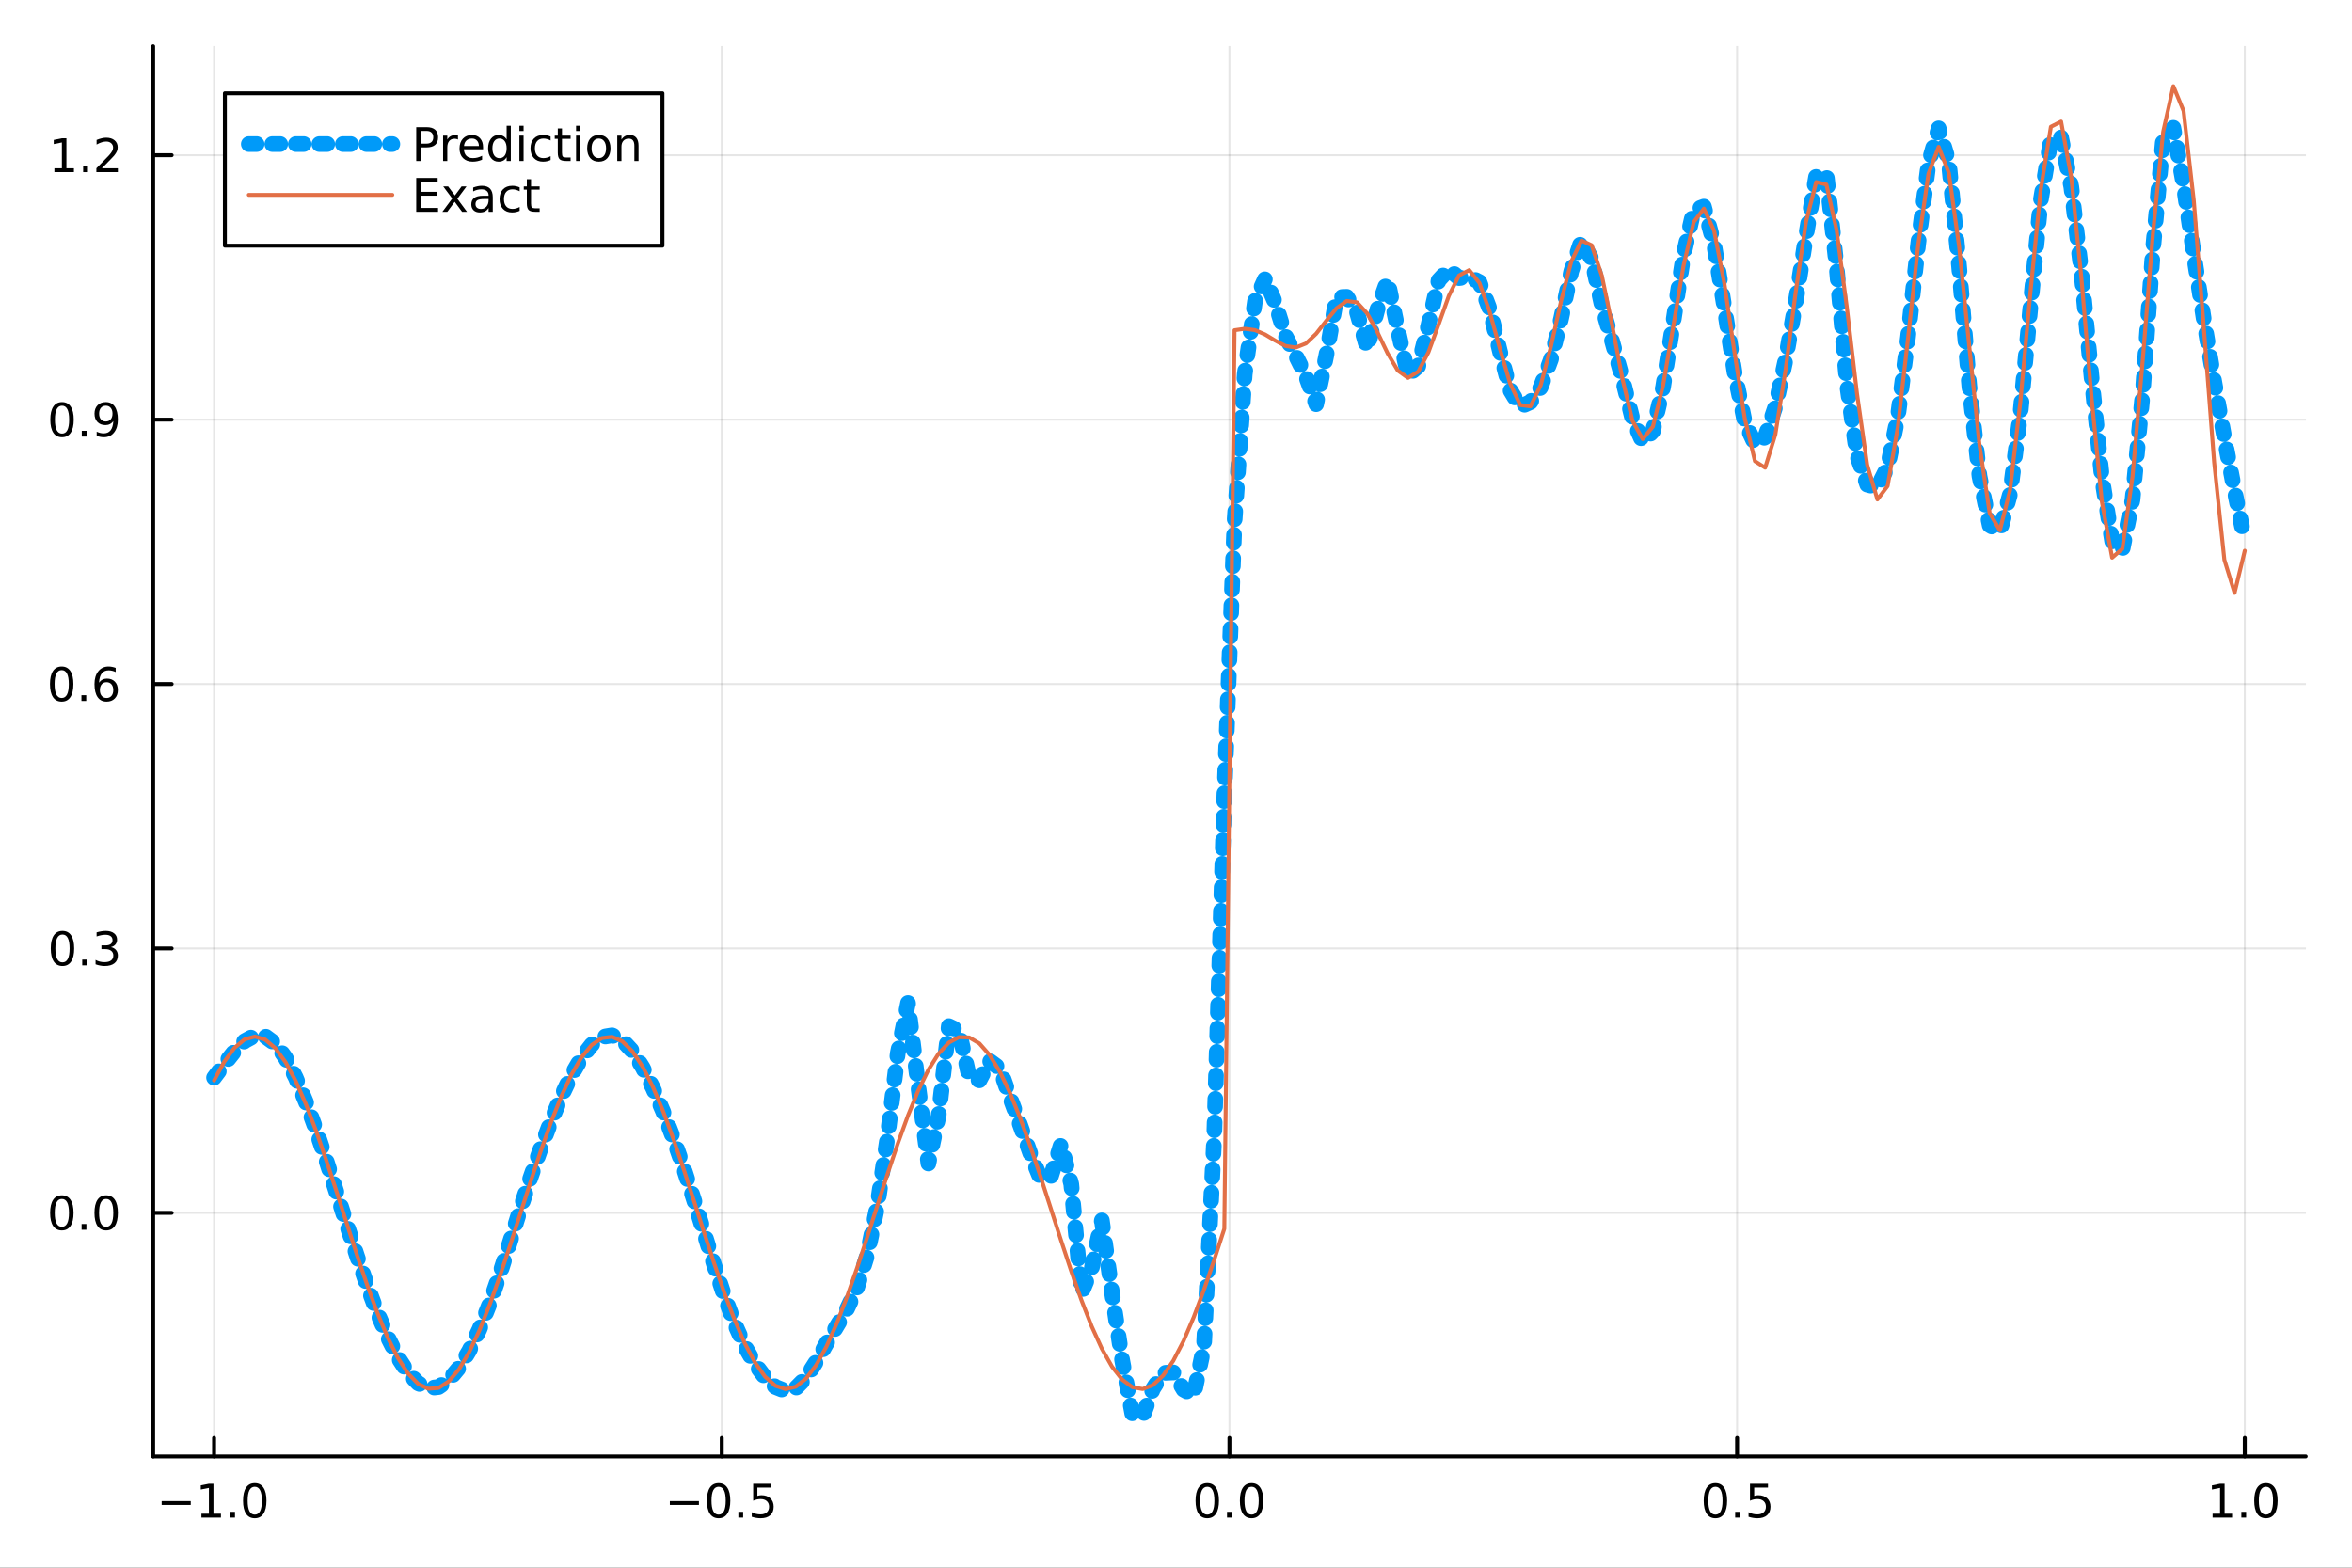 <?xml version="1.0" encoding="utf-8"?>
<svg xmlns="http://www.w3.org/2000/svg" xmlns:xlink="http://www.w3.org/1999/xlink" width="600" height="400" viewBox="0 0 2400 1600">
<rect x="0" y="0" width="2400" height="1600" fill="#333333" stroke="none"/>
<defs>
  <clipPath id="clip160">
    <rect x="0" y="0" width="2400" height="1600"/>
  </clipPath>
</defs>
<path clip-path="url(#clip160)" d="M0 1600 L2400 1600 L2400 0 L0 0  Z" fill="#ffffff" fill-rule="evenodd" fill-opacity="1"/>
<defs>
  <clipPath id="clip161">
    <rect x="480" y="0" width="1681" height="1600"/>
  </clipPath>
</defs>
<path clip-path="url(#clip160)" d="M156.274 1486.45 L2352.76 1486.45 L2352.76 47.244 L156.274 47.244  Z" fill="#ffffff" fill-rule="evenodd" fill-opacity="1"/>
<defs>
  <clipPath id="clip162">
    <rect x="156" y="47" width="2197" height="1440"/>
  </clipPath>
</defs>
<polyline clip-path="url(#clip162)" style="stroke:#000000; stroke-linecap:round; stroke-linejoin:round; stroke-width:2; stroke-opacity:0.1; fill:none" points="218.439,1486.45 218.439,47.244 "/>
<polyline clip-path="url(#clip162)" style="stroke:#000000; stroke-linecap:round; stroke-linejoin:round; stroke-width:2; stroke-opacity:0.1; fill:none" points="736.477,1486.45 736.477,47.244 "/>
<polyline clip-path="url(#clip162)" style="stroke:#000000; stroke-linecap:round; stroke-linejoin:round; stroke-width:2; stroke-opacity:0.1; fill:none" points="1254.52,1486.45 1254.52,47.244 "/>
<polyline clip-path="url(#clip162)" style="stroke:#000000; stroke-linecap:round; stroke-linejoin:round; stroke-width:2; stroke-opacity:0.1; fill:none" points="1772.55,1486.45 1772.55,47.244 "/>
<polyline clip-path="url(#clip162)" style="stroke:#000000; stroke-linecap:round; stroke-linejoin:round; stroke-width:2; stroke-opacity:0.1; fill:none" points="2290.59,1486.45 2290.59,47.244 "/>
<polyline clip-path="url(#clip160)" style="stroke:#000000; stroke-linecap:round; stroke-linejoin:round; stroke-width:4; stroke-opacity:1; fill:none" points="156.274,1486.45 2352.76,1486.45 "/>
<polyline clip-path="url(#clip160)" style="stroke:#000000; stroke-linecap:round; stroke-linejoin:round; stroke-width:4; stroke-opacity:1; fill:none" points="218.439,1486.45 218.439,1467.55 "/>
<polyline clip-path="url(#clip160)" style="stroke:#000000; stroke-linecap:round; stroke-linejoin:round; stroke-width:4; stroke-opacity:1; fill:none" points="736.477,1486.45 736.477,1467.55 "/>
<polyline clip-path="url(#clip160)" style="stroke:#000000; stroke-linecap:round; stroke-linejoin:round; stroke-width:4; stroke-opacity:1; fill:none" points="1254.52,1486.45 1254.52,1467.55 "/>
<polyline clip-path="url(#clip160)" style="stroke:#000000; stroke-linecap:round; stroke-linejoin:round; stroke-width:4; stroke-opacity:1; fill:none" points="1772.55,1486.45 1772.55,1467.55 "/>
<polyline clip-path="url(#clip160)" style="stroke:#000000; stroke-linecap:round; stroke-linejoin:round; stroke-width:4; stroke-opacity:1; fill:none" points="2290.59,1486.45 2290.59,1467.55 "/>
<path clip-path="url(#clip160)" d="M164.967 1532.02 L194.643 1532.02 L194.643 1535.95 L164.967 1535.95 L164.967 1532.02 Z" fill="#000000" fill-rule="nonzero" fill-opacity="1" /><path clip-path="url(#clip160)" d="M205.545 1544.91 L213.184 1544.91 L213.184 1518.55 L204.874 1520.21 L204.874 1515.95 L213.138 1514.29 L217.814 1514.29 L217.814 1544.91 L225.453 1544.91 L225.453 1548.85 L205.545 1548.85 L205.545 1544.91 Z" fill="#000000" fill-rule="nonzero" fill-opacity="1" /><path clip-path="url(#clip160)" d="M234.897 1542.97 L239.781 1542.97 L239.781 1548.85 L234.897 1548.85 L234.897 1542.97 Z" fill="#000000" fill-rule="nonzero" fill-opacity="1" /><path clip-path="url(#clip160)" d="M259.966 1517.37 Q256.355 1517.37 254.527 1520.93 Q252.721 1524.47 252.721 1531.6 Q252.721 1538.71 254.527 1542.27 Q256.355 1545.82 259.966 1545.82 Q263.601 1545.82 265.406 1542.27 Q267.235 1538.71 267.235 1531.6 Q267.235 1524.47 265.406 1520.93 Q263.601 1517.37 259.966 1517.37 M259.966 1513.66 Q265.776 1513.66 268.832 1518.27 Q271.911 1522.85 271.911 1531.6 Q271.911 1540.33 268.832 1544.94 Q265.776 1549.52 259.966 1549.52 Q254.156 1549.52 251.077 1544.94 Q248.022 1540.33 248.022 1531.6 Q248.022 1522.85 251.077 1518.27 Q254.156 1513.66 259.966 1513.66 Z" fill="#000000" fill-rule="nonzero" fill-opacity="1" /><path clip-path="url(#clip160)" d="M683.503 1532.02 L713.178 1532.02 L713.178 1535.95 L683.503 1535.95 L683.503 1532.02 Z" fill="#000000" fill-rule="nonzero" fill-opacity="1" /><path clip-path="url(#clip160)" d="M733.271 1517.37 Q729.66 1517.37 727.831 1520.93 Q726.026 1524.47 726.026 1531.6 Q726.026 1538.71 727.831 1542.27 Q729.66 1545.82 733.271 1545.82 Q736.905 1545.82 738.711 1542.27 Q740.539 1538.71 740.539 1531.6 Q740.539 1524.47 738.711 1520.93 Q736.905 1517.37 733.271 1517.37 M733.271 1513.66 Q739.081 1513.66 742.137 1518.27 Q745.215 1522.85 745.215 1531.6 Q745.215 1540.33 742.137 1544.94 Q739.081 1549.52 733.271 1549.52 Q727.461 1549.52 724.382 1544.94 Q721.327 1540.33 721.327 1531.6 Q721.327 1522.85 724.382 1518.27 Q727.461 1513.66 733.271 1513.66 Z" fill="#000000" fill-rule="nonzero" fill-opacity="1" /><path clip-path="url(#clip160)" d="M753.433 1542.97 L758.317 1542.97 L758.317 1548.85 L753.433 1548.85 L753.433 1542.97 Z" fill="#000000" fill-rule="nonzero" fill-opacity="1" /><path clip-path="url(#clip160)" d="M768.548 1514.29 L786.905 1514.29 L786.905 1518.22 L772.831 1518.22 L772.831 1526.7 Q773.849 1526.35 774.868 1526.19 Q775.886 1526 776.905 1526 Q782.692 1526 786.072 1529.17 Q789.451 1532.34 789.451 1537.76 Q789.451 1543.34 785.979 1546.44 Q782.507 1549.52 776.187 1549.52 Q774.011 1549.52 771.743 1549.15 Q769.498 1548.78 767.09 1548.04 L767.09 1543.34 Q769.173 1544.47 771.396 1545.03 Q773.618 1545.58 776.095 1545.58 Q780.099 1545.58 782.437 1543.48 Q784.775 1541.37 784.775 1537.76 Q784.775 1534.15 782.437 1532.04 Q780.099 1529.94 776.095 1529.94 Q774.22 1529.94 772.345 1530.35 Q770.493 1530.77 768.548 1531.65 L768.548 1514.29 Z" fill="#000000" fill-rule="nonzero" fill-opacity="1" /><path clip-path="url(#clip160)" d="M1231.9 1517.37 Q1228.29 1517.37 1226.46 1520.93 Q1224.65 1524.47 1224.65 1531.6 Q1224.65 1538.71 1226.46 1542.27 Q1228.29 1545.82 1231.9 1545.82 Q1235.53 1545.82 1237.34 1542.27 Q1239.17 1538.71 1239.17 1531.6 Q1239.17 1524.47 1237.34 1520.93 Q1235.53 1517.37 1231.9 1517.37 M1231.9 1513.66 Q1237.71 1513.66 1240.77 1518.27 Q1243.84 1522.85 1243.84 1531.6 Q1243.84 1540.33 1240.77 1544.94 Q1237.71 1549.52 1231.9 1549.52 Q1226.09 1549.52 1223.01 1544.94 Q1219.96 1540.33 1219.96 1531.6 Q1219.96 1522.85 1223.01 1518.27 Q1226.09 1513.66 1231.9 1513.66 Z" fill="#000000" fill-rule="nonzero" fill-opacity="1" /><path clip-path="url(#clip160)" d="M1252.06 1542.97 L1256.95 1542.97 L1256.95 1548.85 L1252.06 1548.85 L1252.06 1542.97 Z" fill="#000000" fill-rule="nonzero" fill-opacity="1" /><path clip-path="url(#clip160)" d="M1277.13 1517.37 Q1273.52 1517.37 1271.69 1520.93 Q1269.89 1524.47 1269.89 1531.6 Q1269.89 1538.71 1271.69 1542.27 Q1273.52 1545.82 1277.13 1545.82 Q1280.76 1545.82 1282.57 1542.27 Q1284.4 1538.71 1284.4 1531.6 Q1284.4 1524.47 1282.57 1520.93 Q1280.76 1517.37 1277.13 1517.37 M1277.13 1513.66 Q1282.94 1513.66 1286 1518.27 Q1289.08 1522.85 1289.08 1531.6 Q1289.08 1540.33 1286 1544.94 Q1282.94 1549.52 1277.13 1549.52 Q1271.32 1549.52 1268.24 1544.94 Q1265.19 1540.33 1265.19 1531.6 Q1265.19 1522.85 1268.24 1518.27 Q1271.32 1513.66 1277.13 1513.66 Z" fill="#000000" fill-rule="nonzero" fill-opacity="1" /><path clip-path="url(#clip160)" d="M1750.44 1517.37 Q1746.82 1517.37 1745 1520.93 Q1743.19 1524.47 1743.19 1531.6 Q1743.19 1538.71 1745 1542.27 Q1746.82 1545.82 1750.44 1545.82 Q1754.07 1545.82 1755.88 1542.27 Q1757.7 1538.71 1757.7 1531.6 Q1757.7 1524.47 1755.88 1520.93 Q1754.07 1517.37 1750.44 1517.37 M1750.44 1513.66 Q1756.25 1513.66 1759.3 1518.27 Q1762.38 1522.85 1762.38 1531.6 Q1762.38 1540.33 1759.3 1544.94 Q1756.25 1549.52 1750.44 1549.52 Q1744.63 1549.52 1741.55 1544.94 Q1738.49 1540.33 1738.49 1531.6 Q1738.49 1522.85 1741.55 1518.27 Q1744.63 1513.66 1750.44 1513.66 Z" fill="#000000" fill-rule="nonzero" fill-opacity="1" /><path clip-path="url(#clip160)" d="M1770.6 1542.97 L1775.48 1542.97 L1775.48 1548.85 L1770.6 1548.85 L1770.6 1542.97 Z" fill="#000000" fill-rule="nonzero" fill-opacity="1" /><path clip-path="url(#clip160)" d="M1785.71 1514.29 L1804.07 1514.29 L1804.07 1518.22 L1790 1518.22 L1790 1526.7 Q1791.01 1526.35 1792.03 1526.19 Q1793.05 1526 1794.07 1526 Q1799.86 1526 1803.24 1529.17 Q1806.62 1532.34 1806.62 1537.76 Q1806.62 1543.34 1803.14 1546.44 Q1799.67 1549.52 1793.35 1549.52 Q1791.18 1549.52 1788.91 1549.15 Q1786.66 1548.78 1784.25 1548.04 L1784.25 1543.34 Q1786.34 1544.47 1788.56 1545.03 Q1790.78 1545.58 1793.26 1545.58 Q1797.26 1545.58 1799.6 1543.48 Q1801.94 1541.37 1801.94 1537.76 Q1801.94 1534.15 1799.6 1532.04 Q1797.26 1529.94 1793.26 1529.94 Q1791.38 1529.94 1789.51 1530.35 Q1787.66 1530.77 1785.71 1531.65 L1785.71 1514.29 Z" fill="#000000" fill-rule="nonzero" fill-opacity="1" /><path clip-path="url(#clip160)" d="M2257.74 1544.91 L2265.38 1544.91 L2265.38 1518.55 L2257.07 1520.21 L2257.07 1515.95 L2265.34 1514.29 L2270.01 1514.29 L2270.01 1544.91 L2277.65 1544.91 L2277.65 1548.85 L2257.74 1548.85 L2257.74 1544.91 Z" fill="#000000" fill-rule="nonzero" fill-opacity="1" /><path clip-path="url(#clip160)" d="M2287.1 1542.97 L2291.98 1542.97 L2291.98 1548.85 L2287.1 1548.85 L2287.1 1542.97 Z" fill="#000000" fill-rule="nonzero" fill-opacity="1" /><path clip-path="url(#clip160)" d="M2312.17 1517.37 Q2308.55 1517.37 2306.73 1520.93 Q2304.92 1524.47 2304.92 1531.6 Q2304.92 1538.71 2306.73 1542.27 Q2308.55 1545.82 2312.17 1545.82 Q2315.8 1545.82 2317.61 1542.27 Q2319.43 1538.71 2319.43 1531.6 Q2319.43 1524.47 2317.61 1520.93 Q2315.8 1517.37 2312.17 1517.37 M2312.17 1513.66 Q2317.98 1513.66 2321.03 1518.27 Q2324.11 1522.85 2324.11 1531.6 Q2324.11 1540.33 2321.03 1544.94 Q2317.98 1549.52 2312.17 1549.52 Q2306.36 1549.52 2303.28 1544.94 Q2300.22 1540.33 2300.22 1531.6 Q2300.22 1522.85 2303.28 1518.27 Q2306.36 1513.66 2312.17 1513.66 Z" fill="#000000" fill-rule="nonzero" fill-opacity="1" /><polyline clip-path="url(#clip162)" style="stroke:#000000; stroke-linecap:round; stroke-linejoin:round; stroke-width:2; stroke-opacity:0.1; fill:none" points="156.274,1237.85 2352.76,1237.85 "/>
<polyline clip-path="url(#clip162)" style="stroke:#000000; stroke-linecap:round; stroke-linejoin:round; stroke-width:2; stroke-opacity:0.1; fill:none" points="156.274,967.994 2352.76,967.994 "/>
<polyline clip-path="url(#clip162)" style="stroke:#000000; stroke-linecap:round; stroke-linejoin:round; stroke-width:2; stroke-opacity:0.1; fill:none" points="156.274,698.137 2352.76,698.137 "/>
<polyline clip-path="url(#clip162)" style="stroke:#000000; stroke-linecap:round; stroke-linejoin:round; stroke-width:2; stroke-opacity:0.1; fill:none" points="156.274,428.28 2352.76,428.28 "/>
<polyline clip-path="url(#clip162)" style="stroke:#000000; stroke-linecap:round; stroke-linejoin:round; stroke-width:2; stroke-opacity:0.1; fill:none" points="156.274,158.422 2352.76,158.422 "/>
<polyline clip-path="url(#clip160)" style="stroke:#000000; stroke-linecap:round; stroke-linejoin:round; stroke-width:4; stroke-opacity:1; fill:none" points="156.274,1486.45 156.274,47.244 "/>
<polyline clip-path="url(#clip160)" style="stroke:#000000; stroke-linecap:round; stroke-linejoin:round; stroke-width:4; stroke-opacity:1; fill:none" points="156.274,1237.85 175.172,1237.85 "/>
<polyline clip-path="url(#clip160)" style="stroke:#000000; stroke-linecap:round; stroke-linejoin:round; stroke-width:4; stroke-opacity:1; fill:none" points="156.274,967.994 175.172,967.994 "/>
<polyline clip-path="url(#clip160)" style="stroke:#000000; stroke-linecap:round; stroke-linejoin:round; stroke-width:4; stroke-opacity:1; fill:none" points="156.274,698.137 175.172,698.137 "/>
<polyline clip-path="url(#clip160)" style="stroke:#000000; stroke-linecap:round; stroke-linejoin:round; stroke-width:4; stroke-opacity:1; fill:none" points="156.274,428.28 175.172,428.28 "/>
<polyline clip-path="url(#clip160)" style="stroke:#000000; stroke-linecap:round; stroke-linejoin:round; stroke-width:4; stroke-opacity:1; fill:none" points="156.274,158.422 175.172,158.422 "/>
<path clip-path="url(#clip160)" d="M63.099 1223.65 Q59.487 1223.65 57.659 1227.21 Q55.853 1230.76 55.853 1237.89 Q55.853 1244.99 57.659 1248.56 Q59.487 1252.1 63.099 1252.1 Q66.733 1252.1 68.538 1248.56 Q70.367 1244.99 70.367 1237.89 Q70.367 1230.76 68.538 1227.21 Q66.733 1223.65 63.099 1223.65 M63.099 1219.95 Q68.909 1219.95 71.964 1224.55 Q75.043 1229.14 75.043 1237.89 Q75.043 1246.61 71.964 1251.22 Q68.909 1255.8 63.099 1255.8 Q57.288 1255.8 54.21 1251.22 Q51.154 1246.61 51.154 1237.89 Q51.154 1229.14 54.21 1224.55 Q57.288 1219.95 63.099 1219.95 Z" fill="#000000" fill-rule="nonzero" fill-opacity="1" /><path clip-path="url(#clip160)" d="M83.26 1249.25 L88.145 1249.25 L88.145 1255.13 L83.26 1255.13 L83.26 1249.25 Z" fill="#000000" fill-rule="nonzero" fill-opacity="1" /><path clip-path="url(#clip160)" d="M108.33 1223.65 Q104.719 1223.65 102.89 1227.21 Q101.084 1230.76 101.084 1237.89 Q101.084 1244.99 102.89 1248.56 Q104.719 1252.1 108.33 1252.1 Q111.964 1252.1 113.77 1248.56 Q115.598 1244.99 115.598 1237.89 Q115.598 1230.76 113.77 1227.21 Q111.964 1223.65 108.33 1223.65 M108.33 1219.95 Q114.14 1219.95 117.195 1224.55 Q120.274 1229.14 120.274 1237.89 Q120.274 1246.61 117.195 1251.22 Q114.14 1255.8 108.33 1255.8 Q102.52 1255.8 99.441 1251.22 Q96.385 1246.61 96.385 1237.89 Q96.385 1229.14 99.441 1224.55 Q102.52 1219.95 108.33 1219.95 Z" fill="#000000" fill-rule="nonzero" fill-opacity="1" /><path clip-path="url(#clip160)" d="M63.747 953.792 Q60.136 953.792 58.307 957.357 Q56.501 960.899 56.501 968.029 Q56.501 975.135 58.307 978.7 Q60.136 982.241 63.747 982.241 Q67.381 982.241 69.186 978.7 Q71.015 975.135 71.015 968.029 Q71.015 960.899 69.186 957.357 Q67.381 953.792 63.747 953.792 M63.747 950.089 Q69.557 950.089 72.612 954.695 Q75.691 959.279 75.691 968.029 Q75.691 976.755 72.612 981.362 Q69.557 985.945 63.747 985.945 Q57.937 985.945 54.858 981.362 Q51.802 976.755 51.802 968.029 Q51.802 959.279 54.858 954.695 Q57.937 950.089 63.747 950.089 Z" fill="#000000" fill-rule="nonzero" fill-opacity="1" /><path clip-path="url(#clip160)" d="M83.909 979.394 L88.793 979.394 L88.793 985.274 L83.909 985.274 L83.909 979.394 Z" fill="#000000" fill-rule="nonzero" fill-opacity="1" /><path clip-path="url(#clip160)" d="M113.145 966.64 Q116.501 967.357 118.376 969.626 Q120.274 971.894 120.274 975.228 Q120.274 980.343 116.756 983.144 Q113.237 985.945 106.756 985.945 Q104.58 985.945 102.265 985.505 Q99.973 985.089 97.52 984.232 L97.52 979.718 Q99.464 980.853 101.779 981.431 Q104.094 982.01 106.617 982.01 Q111.015 982.01 113.307 980.274 Q115.621 978.538 115.621 975.228 Q115.621 972.172 113.469 970.459 Q111.339 968.723 107.52 968.723 L103.492 968.723 L103.492 964.88 L107.705 964.88 Q111.154 964.88 112.983 963.515 Q114.811 962.126 114.811 959.533 Q114.811 956.871 112.913 955.459 Q111.038 954.024 107.52 954.024 Q105.598 954.024 103.399 954.441 Q101.2 954.857 98.561 955.737 L98.561 951.57 Q101.223 950.83 103.538 950.459 Q105.876 950.089 107.936 950.089 Q113.26 950.089 116.362 952.519 Q119.464 954.927 119.464 959.047 Q119.464 961.917 117.82 963.908 Q116.177 965.876 113.145 966.64 Z" fill="#000000" fill-rule="nonzero" fill-opacity="1" /><path clip-path="url(#clip160)" d="M62.937 683.935 Q59.325 683.935 57.497 687.5 Q55.691 691.042 55.691 698.171 Q55.691 705.278 57.497 708.843 Q59.325 712.384 62.937 712.384 Q66.571 712.384 68.376 708.843 Q70.205 705.278 70.205 698.171 Q70.205 691.042 68.376 687.5 Q66.571 683.935 62.937 683.935 M62.937 680.232 Q68.747 680.232 71.802 684.838 Q74.881 689.421 74.881 698.171 Q74.881 706.898 71.802 711.505 Q68.747 716.088 62.937 716.088 Q57.126 716.088 54.048 711.505 Q50.992 706.898 50.992 698.171 Q50.992 689.421 54.048 684.838 Q57.126 680.232 62.937 680.232 Z" fill="#000000" fill-rule="nonzero" fill-opacity="1" /><path clip-path="url(#clip160)" d="M83.098 709.537 L87.983 709.537 L87.983 715.417 L83.098 715.417 L83.098 709.537 Z" fill="#000000" fill-rule="nonzero" fill-opacity="1" /><path clip-path="url(#clip160)" d="M108.746 696.273 Q105.598 696.273 103.746 698.426 Q101.918 700.579 101.918 704.329 Q101.918 708.056 103.746 710.232 Q105.598 712.384 108.746 712.384 Q111.895 712.384 113.723 710.232 Q115.575 708.056 115.575 704.329 Q115.575 700.579 113.723 698.426 Q111.895 696.273 108.746 696.273 M118.029 681.621 L118.029 685.88 Q116.27 685.046 114.464 684.607 Q112.682 684.167 110.922 684.167 Q106.293 684.167 103.839 687.292 Q101.409 690.417 101.061 696.736 Q102.427 694.722 104.487 693.658 Q106.547 692.57 109.024 692.57 Q114.233 692.57 117.242 695.741 Q120.274 698.889 120.274 704.329 Q120.274 709.653 117.126 712.87 Q113.978 716.088 108.746 716.088 Q102.751 716.088 99.58 711.505 Q96.409 706.898 96.409 698.171 Q96.409 689.977 100.297 685.116 Q104.186 680.232 110.737 680.232 Q112.496 680.232 114.279 680.579 Q116.084 680.926 118.029 681.621 Z" fill="#000000" fill-rule="nonzero" fill-opacity="1" /><path clip-path="url(#clip160)" d="M63.284 414.078 Q59.673 414.078 57.844 417.643 Q56.038 421.185 56.038 428.314 Q56.038 435.421 57.844 438.986 Q59.673 442.527 63.284 442.527 Q66.918 442.527 68.724 438.986 Q70.552 435.421 70.552 428.314 Q70.552 421.185 68.724 417.643 Q66.918 414.078 63.284 414.078 M63.284 410.375 Q69.094 410.375 72.149 414.981 Q75.228 419.564 75.228 428.314 Q75.228 437.041 72.149 441.648 Q69.094 446.231 63.284 446.231 Q57.474 446.231 54.395 441.648 Q51.339 437.041 51.339 428.314 Q51.339 419.564 54.395 414.981 Q57.474 410.375 63.284 410.375 Z" fill="#000000" fill-rule="nonzero" fill-opacity="1" /><path clip-path="url(#clip160)" d="M83.446 439.68 L88.33 439.68 L88.33 445.56 L83.446 445.56 L83.446 439.68 Z" fill="#000000" fill-rule="nonzero" fill-opacity="1" /><path clip-path="url(#clip160)" d="M98.654 444.842 L98.654 440.583 Q100.413 441.416 102.219 441.856 Q104.024 442.296 105.76 442.296 Q110.39 442.296 112.82 439.194 Q115.274 436.069 115.621 429.726 Q114.279 431.717 112.219 432.782 Q110.158 433.847 107.658 433.847 Q102.473 433.847 99.441 430.722 Q96.432 427.574 96.432 422.134 Q96.432 416.81 99.58 413.592 Q102.728 410.375 107.959 410.375 Q113.955 410.375 117.103 414.981 Q120.274 419.564 120.274 428.314 Q120.274 436.486 116.385 441.37 Q112.52 446.231 105.969 446.231 Q104.209 446.231 102.404 445.884 Q100.598 445.536 98.654 444.842 M107.959 430.189 Q111.108 430.189 112.936 428.036 Q114.788 425.884 114.788 422.134 Q114.788 418.407 112.936 416.254 Q111.108 414.078 107.959 414.078 Q104.811 414.078 102.959 416.254 Q101.131 418.407 101.131 422.134 Q101.131 425.884 102.959 428.036 Q104.811 430.189 107.959 430.189 Z" fill="#000000" fill-rule="nonzero" fill-opacity="1" /><path clip-path="url(#clip160)" d="M55.506 171.767 L63.145 171.767 L63.145 145.402 L54.835 147.068 L54.835 142.809 L63.099 141.142 L67.774 141.142 L67.774 171.767 L75.413 171.767 L75.413 175.702 L55.506 175.702 L55.506 171.767 Z" fill="#000000" fill-rule="nonzero" fill-opacity="1" /><path clip-path="url(#clip160)" d="M84.858 169.823 L89.742 169.823 L89.742 175.702 L84.858 175.702 L84.858 169.823 Z" fill="#000000" fill-rule="nonzero" fill-opacity="1" /><path clip-path="url(#clip160)" d="M103.955 171.767 L120.274 171.767 L120.274 175.702 L98.33 175.702 L98.33 171.767 Q100.992 169.013 105.575 164.383 Q110.182 159.73 111.362 158.388 Q113.608 155.865 114.487 154.128 Q115.39 152.369 115.39 150.679 Q115.39 147.925 113.445 146.189 Q111.524 144.453 108.422 144.453 Q106.223 144.453 103.77 145.216 Q101.339 145.98 98.561 147.531 L98.561 142.809 Q101.385 141.675 103.839 141.096 Q106.293 140.517 108.33 140.517 Q113.7 140.517 116.895 143.203 Q120.089 145.888 120.089 150.378 Q120.089 152.508 119.279 154.429 Q118.492 156.328 116.385 158.92 Q115.807 159.591 112.705 162.809 Q109.603 166.003 103.955 171.767 Z" fill="#000000" fill-rule="nonzero" fill-opacity="1" /><polyline clip-path="url(#clip162)" style="stroke:#009af9; stroke-linecap:round; stroke-linejoin:round; stroke-width:16; stroke-opacity:1; fill:none" stroke-dasharray="8, 16" points="218.439,1099.85 228.852,1086.07 239.264,1072.92 249.677,1062.5 260.09,1056.88 270.503,1057.59 280.916,1065.25 291.329,1079.58 301.741,1099.75 312.154,1124.69 322.567,1153.29 332.98,1184.42 343.393,1216.94 353.805,1249.71 364.218,1281.7 374.631,1311.97 385.044,1339.72 395.457,1364.26 405.87,1384.91 416.282,1400.98 426.695,1411.79 437.108,1416.76 447.521,1415.61 457.934,1408.48 468.347,1395.94 478.759,1378.61 489.172,1356.79 499.585,1330.53 509.998,1300.29 520.411,1267.51 530.824,1234.24 541.236,1202.24 551.649,1172.33 562.062,1144.7 572.475,1119.62 582.888,1097.71 593.301,1079.73 603.713,1066.37 614.126,1058.43 624.539,1056.69 634.952,1061.6 645.365,1072.87 655.777,1089.49 666.19,1110.25 676.603,1134.38 687.016,1161.54 697.429,1191.49 707.842,1223.72 718.254,1257.32 728.667,1290.86 739.08,1322.55 749.493,1350.59 759.906,1373.79 770.319,1392.04 780.731,1405.9 791.144,1415.49 801.557,1419.68 811.97,1416.78 822.383,1406.23 832.796,1389.85 843.208,1371.4 853.621,1353.84 864.034,1336.47 874.447,1314.46 884.86,1281.12 895.273,1230.51 905.685,1160.07 916.098,1074.83 926.511,1023.72 936.924,1108.18 947.337,1187.47 957.749,1138.72 968.162,1047.26 978.575,1052.19 988.988,1099.17 999.401,1102.6 1009.81,1082.83 1020.23,1090.5 1030.64,1120.01 1041.05,1148.39 1051.46,1177.66 1061.88,1203.26 1072.29,1200.98 1082.7,1167.86 1093.12,1208.57 1103.53,1319.69 1113.94,1294.67 1124.35,1245.56 1134.77,1319.7 1145.18,1388.73 1155.59,1443.85 1166.01,1445.72 1176.42,1417.55 1186.83,1401.21 1197.24,1400.72 1207.66,1418.2 1218.07,1423.98 1228.48,1374.67 1238.9,1162.72 1249.31,812.687 1259.72,532.05 1270.13,381.896 1280.55,307.556 1290.96,284.47 1301.37,309.413 1311.79,343.044 1322.2,362.882 1332.61,383.956 1343.02,412.488 1353.44,362.321 1363.85,303.327 1374.26,302.968 1384.68,318.641 1395.09,355.672 1405.5,315.788 1415.91,286.164 1426.33,336.053 1436.74,382.713 1447.15,373.856 1457.57,331.858 1467.98,286.151 1478.39,274.921 1488.8,283.784 1499.22,282.539 1509.63,287.823 1520.04,315.399 1530.45,358.225 1540.87,397.812 1551.28,415.102 1561.69,410.34 1572.11,395.239 1582.52,366.917 1592.93,325.269 1603.34,276.725 1613.76,245.529 1624.17,264.279 1634.58,311.892 1645,348.024 1655.41,385.805 1665.82,427.66 1676.23,451.057 1686.65,439.975 1697.06,395.016 1707.47,328.441 1717.89,260.214 1728.3,214.698 1738.71,210.896 1749.12,249.576 1759.54,313.389 1769.95,380.011 1780.36,430.609 1790.78,453.223 1801.19,446.138 1811.6,415.152 1822.01,367.198 1832.43,307.793 1842.84,240.784 1853.25,179.562 1863.67,177.476 1874.08,272.113 1884.49,390.609 1894.9,464.732 1905.32,494.612 1915.73,497.421 1926.14,476.676 1936.56,425.423 1946.97,343.63 1957.38,248.325 1967.79,167.316 1978.21,131.052 1988.62,165.658 1999.03,271.533 2009.45,393.781 2019.86,485.957 2030.27,536.093 2040.68,542.325 2051.1,504.004 2061.51,423.251 2071.92,312.508 2082.33,204.979 2092.75,142.362 2103.16,140.325 2113.57,190.705 2123.99,279.067 2134.4,386.637 2144.81,487.427 2155.22,552.394 2165.64,561.532 2176.05,509.915 2186.46,401.219 2196.88,255.127 2207.29,141.281 2217.7,130.475 2228.11,188.049 2238.53,259.345 2248.94,326.859 2259.35,389.042 2269.77,446.842 2280.18,500.86 2290.59,551.213 "/>
<polyline clip-path="url(#clip162)" style="stroke:#e26f46; stroke-linecap:round; stroke-linejoin:round; stroke-width:4; stroke-opacity:1; fill:none" points="218.439,1102.74 228.852,1083.58 239.264,1069.44 249.677,1060.81 260.09,1057.95 270.503,1060.96 280.916,1069.75 291.329,1084.02 301.741,1103.31 312.154,1127 322.567,1154.3 332.98,1184.33 343.393,1216.1 353.805,1248.59 364.218,1280.72 374.631,1311.46 385.044,1339.79 395.457,1364.8 405.87,1385.66 416.282,1401.7 426.695,1412.39 437.108,1417.39 447.521,1416.52 457.934,1409.83 468.347,1397.52 478.759,1380 489.172,1357.84 499.585,1331.76 509.998,1302.62 520.411,1271.37 530.824,1239.02 541.236,1206.63 551.649,1175.26 562.062,1145.94 572.475,1119.61 582.888,1097.15 593.301,1079.27 603.713,1066.57 614.126,1059.47 624.539,1058.18 634.952,1062.76 645.365,1073.05 655.777,1088.72 666.19,1109.26 676.603,1133.99 687.016,1162.12 697.429,1192.71 707.842,1224.78 718.254,1257.28 728.667,1289.14 739.08,1319.33 749.493,1346.86 759.906,1370.83 770.319,1390.46 780.731,1405.11 791.144,1414.3 801.557,1417.73 811.97,1415.3 822.383,1407.07 832.796,1393.31 843.208,1374.49 853.621,1351.2 864.034,1324.22 874.447,1294.41 884.86,1262.76 895.273,1230.3 905.685,1198.08 916.098,1167.17 926.511,1138.55 936.924,1113.18 947.337,1091.88 957.749,1075.34 968.162,1064.11 978.575,1058.54 988.988,1058.83 999.401,1064.96 1009.81,1076.74 1020.23,1093.77 1030.64,1115.5 1041.05,1141.23 1051.46,1170.11 1061.88,1201.2 1072.29,1233.49 1082.7,1265.92 1093.12,1297.43 1103.53,1327 1113.94,1353.66 1124.35,1376.54 1134.77,1394.9 1145.18,1408.12 1155.59,1415.79 1166.01,1417.66 1176.42,1413.65 1186.83,1403.91 1197.24,1388.75 1207.66,1368.66 1218.07,1344.3 1228.48,1316.47 1238.9,1286.07 1249.31,1254.1 1259.72,337.021 1270.13,335.534 1280.55,336.887 1290.96,341.391 1301.37,347.667 1311.79,353.061 1322.2,354.659 1332.61,350.508 1343.02,340.613 1353.44,327.274 1363.85,314.58 1374.26,307.165 1384.68,308.588 1395.09,319.902 1405.5,338.931 1415.91,360.589 1426.33,378.225 1436.74,385.664 1447.15,379.296 1457.57,359.537 1467.98,331.117 1478.39,301.991 1488.8,281.116 1499.22,275.708 1509.63,288.817 1520.04,318.023 1530.45,355.742 1540.87,391.174 1551.28,413.396 1561.69,414.712 1572.11,393.243 1582.52,353.898 1592.93,307.323 1603.34,267.036 1613.76,245.5 1624.17,250.288 1634.58,281.511 1645,331.356 1655.41,385.999 1665.82,429.435 1676.23,448.162 1686.65,435.356 1697.06,393.246 1707.47,332.891 1717.89,271.3 1728.3,226.641 1738.71,212.887 1749.12,235.472 1759.54,289.301 1769.95,359.82 1780.36,426.927 1790.78,470.709 1801.19,477.34 1811.6,443.416 1822.01,377.36 1832.43,297.384 1842.84,226.479 1853.25,185.802 1863.67,188.374 1874.08,234.954 1884.49,313.393 1894.9,401.766 1905.32,474.499 1915.73,509.768 1926.14,496.034 1936.56,435.767 1946.97,345.155 1957.38,249.781 1967.79,177.402 1978.21,149.87 1988.62,176.551 1999.03,251.216 2009.45,353.418 2019.86,454.077 2030.27,523.752 2040.68,541.253 2051.1,500.062 2061.51,410.637 2071.92,297.802 2082.33,193.862 2092.75,129.359 2103.16,124.098 2113.57,181.091 2123.99,285.264 2134.4,407.409 2144.81,512.374 2155.22,569.171 2165.64,560.128 2176.05,486.348 2186.46,367.825 2196.88,238.043 2207.29,134.525 2217.7,87.976 2228.11,113.193 2238.53,204.398 2248.94,336.48 2259.35,471.893 2269.77,571.333 2280.18,605.135 2290.59,562.122 "/>
<path clip-path="url(#clip160)" d="M229.49 250.738 L675.966 250.738 L675.966 95.218 L229.49 95.218  Z" fill="#ffffff" fill-rule="evenodd" fill-opacity="1"/>
<polyline clip-path="url(#clip160)" style="stroke:#000000; stroke-linecap:round; stroke-linejoin:round; stroke-width:4; stroke-opacity:1; fill:none" points="229.49,250.738 675.966,250.738 675.966,95.218 229.49,95.218 229.49,250.738 "/>
<polyline clip-path="url(#clip160)" style="stroke:#009af9; stroke-linecap:round; stroke-linejoin:round; stroke-width:16; stroke-opacity:1; fill:none" stroke-dasharray="8, 16" points="253.896,147.058 400.328,147.058 "/>
<path clip-path="url(#clip160)" d="M429.409 133.62 L429.409 146.606 L435.289 146.606 Q438.552 146.606 440.335 144.916 Q442.117 143.227 442.117 140.102 Q442.117 137 440.335 135.31 Q438.552 133.62 435.289 133.62 L429.409 133.62 M424.733 129.778 L435.289 129.778 Q441.099 129.778 444.062 132.416 Q447.048 135.032 447.048 140.102 Q447.048 145.217 444.062 147.833 Q441.099 150.449 435.289 150.449 L429.409 150.449 L429.409 164.338 L424.733 164.338 L424.733 129.778 Z" fill="#000000" fill-rule="nonzero" fill-opacity="1" /><path clip-path="url(#clip160)" d="M467.325 142.393 Q466.608 141.977 465.751 141.791 Q464.918 141.583 463.899 141.583 Q460.288 141.583 458.344 143.944 Q456.423 146.282 456.423 150.68 L456.423 164.338 L452.14 164.338 L452.14 138.412 L456.423 138.412 L456.423 142.44 Q457.765 140.078 459.918 138.944 Q462.071 137.787 465.149 137.787 Q465.589 137.787 466.122 137.856 Q466.654 137.903 467.302 138.018 L467.325 142.393 Z" fill="#000000" fill-rule="nonzero" fill-opacity="1" /><path clip-path="url(#clip160)" d="M492.927 150.31 L492.927 152.393 L473.344 152.393 Q473.622 156.791 475.983 159.106 Q478.367 161.398 482.603 161.398 Q485.057 161.398 487.348 160.796 Q489.663 160.194 491.932 158.99 L491.932 163.018 Q489.64 163.99 487.233 164.5 Q484.825 165.009 482.348 165.009 Q476.145 165.009 472.511 161.398 Q468.899 157.787 468.899 151.629 Q468.899 145.264 472.325 141.537 Q475.774 137.787 481.608 137.787 Q486.839 137.787 489.872 141.166 Q492.927 144.523 492.927 150.31 M488.668 149.06 Q488.622 145.565 486.7 143.481 Q484.802 141.398 481.654 141.398 Q478.089 141.398 475.936 143.412 Q473.807 145.426 473.483 149.083 L488.668 149.06 Z" fill="#000000" fill-rule="nonzero" fill-opacity="1" /><path clip-path="url(#clip160)" d="M516.978 142.347 L516.978 128.319 L521.237 128.319 L521.237 164.338 L516.978 164.338 L516.978 160.449 Q515.635 162.763 513.575 163.898 Q511.538 165.009 508.668 165.009 Q503.969 165.009 501.006 161.259 Q498.066 157.509 498.066 151.398 Q498.066 145.287 501.006 141.537 Q503.969 137.787 508.668 137.787 Q511.538 137.787 513.575 138.921 Q515.635 140.032 516.978 142.347 M502.464 151.398 Q502.464 156.097 504.385 158.782 Q506.33 161.444 509.709 161.444 Q513.089 161.444 515.033 158.782 Q516.978 156.097 516.978 151.398 Q516.978 146.699 515.033 144.037 Q513.089 141.352 509.709 141.352 Q506.33 141.352 504.385 144.037 Q502.464 146.699 502.464 151.398 Z" fill="#000000" fill-rule="nonzero" fill-opacity="1" /><path clip-path="url(#clip160)" d="M530.01 138.412 L534.269 138.412 L534.269 164.338 L530.01 164.338 L530.01 138.412 M530.01 128.319 L534.269 128.319 L534.269 133.713 L530.01 133.713 L530.01 128.319 Z" fill="#000000" fill-rule="nonzero" fill-opacity="1" /><path clip-path="url(#clip160)" d="M561.839 139.407 L561.839 143.389 Q560.033 142.393 558.205 141.907 Q556.399 141.398 554.547 141.398 Q550.404 141.398 548.112 144.037 Q545.82 146.652 545.82 151.398 Q545.82 156.143 548.112 158.782 Q550.404 161.398 554.547 161.398 Q556.399 161.398 558.205 160.912 Q560.033 160.402 561.839 159.407 L561.839 163.342 Q560.056 164.176 558.135 164.592 Q556.237 165.009 554.084 165.009 Q548.228 165.009 544.779 161.328 Q541.33 157.648 541.33 151.398 Q541.33 145.055 544.802 141.421 Q548.297 137.787 554.362 137.787 Q556.33 137.787 558.205 138.203 Q560.08 138.597 561.839 139.407 Z" fill="#000000" fill-rule="nonzero" fill-opacity="1" /><path clip-path="url(#clip160)" d="M573.459 131.051 L573.459 138.412 L582.232 138.412 L582.232 141.722 L573.459 141.722 L573.459 155.796 Q573.459 158.967 574.316 159.87 Q575.195 160.773 577.857 160.773 L582.232 160.773 L582.232 164.338 L577.857 164.338 Q572.927 164.338 571.052 162.509 Q569.177 160.657 569.177 155.796 L569.177 141.722 L566.052 141.722 L566.052 138.412 L569.177 138.412 L569.177 131.051 L573.459 131.051 Z" fill="#000000" fill-rule="nonzero" fill-opacity="1" /><path clip-path="url(#clip160)" d="M587.834 138.412 L592.093 138.412 L592.093 164.338 L587.834 164.338 L587.834 138.412 M587.834 128.319 L592.093 128.319 L592.093 133.713 L587.834 133.713 L587.834 128.319 Z" fill="#000000" fill-rule="nonzero" fill-opacity="1" /><path clip-path="url(#clip160)" d="M611.051 141.398 Q607.626 141.398 605.635 144.083 Q603.644 146.745 603.644 151.398 Q603.644 156.051 605.612 158.736 Q607.602 161.398 611.051 161.398 Q614.454 161.398 616.445 158.713 Q618.436 156.027 618.436 151.398 Q618.436 146.791 616.445 144.106 Q614.454 141.398 611.051 141.398 M611.051 137.787 Q616.607 137.787 619.778 141.398 Q622.95 145.009 622.95 151.398 Q622.95 157.764 619.778 161.398 Q616.607 165.009 611.051 165.009 Q605.473 165.009 602.302 161.398 Q599.153 157.764 599.153 151.398 Q599.153 145.009 602.302 141.398 Q605.473 137.787 611.051 137.787 Z" fill="#000000" fill-rule="nonzero" fill-opacity="1" /><path clip-path="url(#clip160)" d="M651.561 148.689 L651.561 164.338 L647.301 164.338 L647.301 148.828 Q647.301 145.148 645.866 143.319 Q644.431 141.49 641.561 141.49 Q638.112 141.49 636.121 143.69 Q634.13 145.889 634.13 149.685 L634.13 164.338 L629.848 164.338 L629.848 138.412 L634.13 138.412 L634.13 142.44 Q635.658 140.102 637.718 138.944 Q639.801 137.787 642.51 137.787 Q646.977 137.787 649.269 140.565 Q651.561 143.319 651.561 148.689 Z" fill="#000000" fill-rule="nonzero" fill-opacity="1" /><polyline clip-path="url(#clip160)" style="stroke:#e26f46; stroke-linecap:round; stroke-linejoin:round; stroke-width:4; stroke-opacity:1; fill:none" points="253.896,198.898 400.328,198.898 "/>
<path clip-path="url(#clip160)" d="M424.733 181.618 L446.585 181.618 L446.585 185.553 L429.409 185.553 L429.409 195.784 L445.867 195.784 L445.867 199.719 L429.409 199.719 L429.409 212.242 L447.001 212.242 L447.001 216.178 L424.733 216.178 L424.733 181.618 Z" fill="#000000" fill-rule="nonzero" fill-opacity="1" /><path clip-path="url(#clip160)" d="M476.052 190.252 L466.677 202.867 L476.538 216.178 L471.515 216.178 L463.969 205.992 L456.423 216.178 L451.4 216.178 L461.469 202.613 L452.256 190.252 L457.279 190.252 L464.154 199.488 L471.029 190.252 L476.052 190.252 Z" fill="#000000" fill-rule="nonzero" fill-opacity="1" /><path clip-path="url(#clip160)" d="M494.339 203.145 Q489.177 203.145 487.186 204.326 Q485.196 205.506 485.196 208.354 Q485.196 210.622 486.677 211.965 Q488.182 213.284 490.751 213.284 Q494.293 213.284 496.422 210.784 Q498.575 208.261 498.575 204.094 L498.575 203.145 L494.339 203.145 M502.834 201.386 L502.834 216.178 L498.575 216.178 L498.575 212.242 Q497.117 214.603 494.941 215.738 Q492.765 216.849 489.617 216.849 Q485.635 216.849 483.274 214.627 Q480.936 212.381 480.936 208.631 Q480.936 204.256 483.853 202.034 Q486.793 199.812 492.603 199.812 L498.575 199.812 L498.575 199.395 Q498.575 196.455 496.631 194.858 Q494.71 193.238 491.214 193.238 Q488.992 193.238 486.885 193.77 Q484.779 194.303 482.835 195.367 L482.835 191.432 Q485.173 190.53 487.372 190.09 Q489.571 189.627 491.654 189.627 Q497.279 189.627 500.057 192.543 Q502.834 195.46 502.834 201.386 Z" fill="#000000" fill-rule="nonzero" fill-opacity="1" /><path clip-path="url(#clip160)" d="M530.265 191.247 L530.265 195.229 Q528.459 194.233 526.631 193.747 Q524.825 193.238 522.973 193.238 Q518.83 193.238 516.538 195.877 Q514.246 198.492 514.246 203.238 Q514.246 207.983 516.538 210.622 Q518.83 213.238 522.973 213.238 Q524.825 213.238 526.631 212.752 Q528.459 212.242 530.265 211.247 L530.265 215.182 Q528.482 216.016 526.561 216.432 Q524.663 216.849 522.51 216.849 Q516.654 216.849 513.205 213.168 Q509.756 209.488 509.756 203.238 Q509.756 196.895 513.228 193.261 Q516.723 189.627 522.788 189.627 Q524.756 189.627 526.631 190.043 Q528.506 190.437 530.265 191.247 Z" fill="#000000" fill-rule="nonzero" fill-opacity="1" /><path clip-path="url(#clip160)" d="M541.885 182.891 L541.885 190.252 L550.658 190.252 L550.658 193.562 L541.885 193.562 L541.885 207.636 Q541.885 210.807 542.742 211.71 Q543.621 212.613 546.283 212.613 L550.658 212.613 L550.658 216.178 L546.283 216.178 Q541.353 216.178 539.478 214.349 Q537.603 212.497 537.603 207.636 L537.603 193.562 L534.478 193.562 L534.478 190.252 L537.603 190.252 L537.603 182.891 L541.885 182.891 Z" fill="#000000" fill-rule="nonzero" fill-opacity="1" /></svg>

